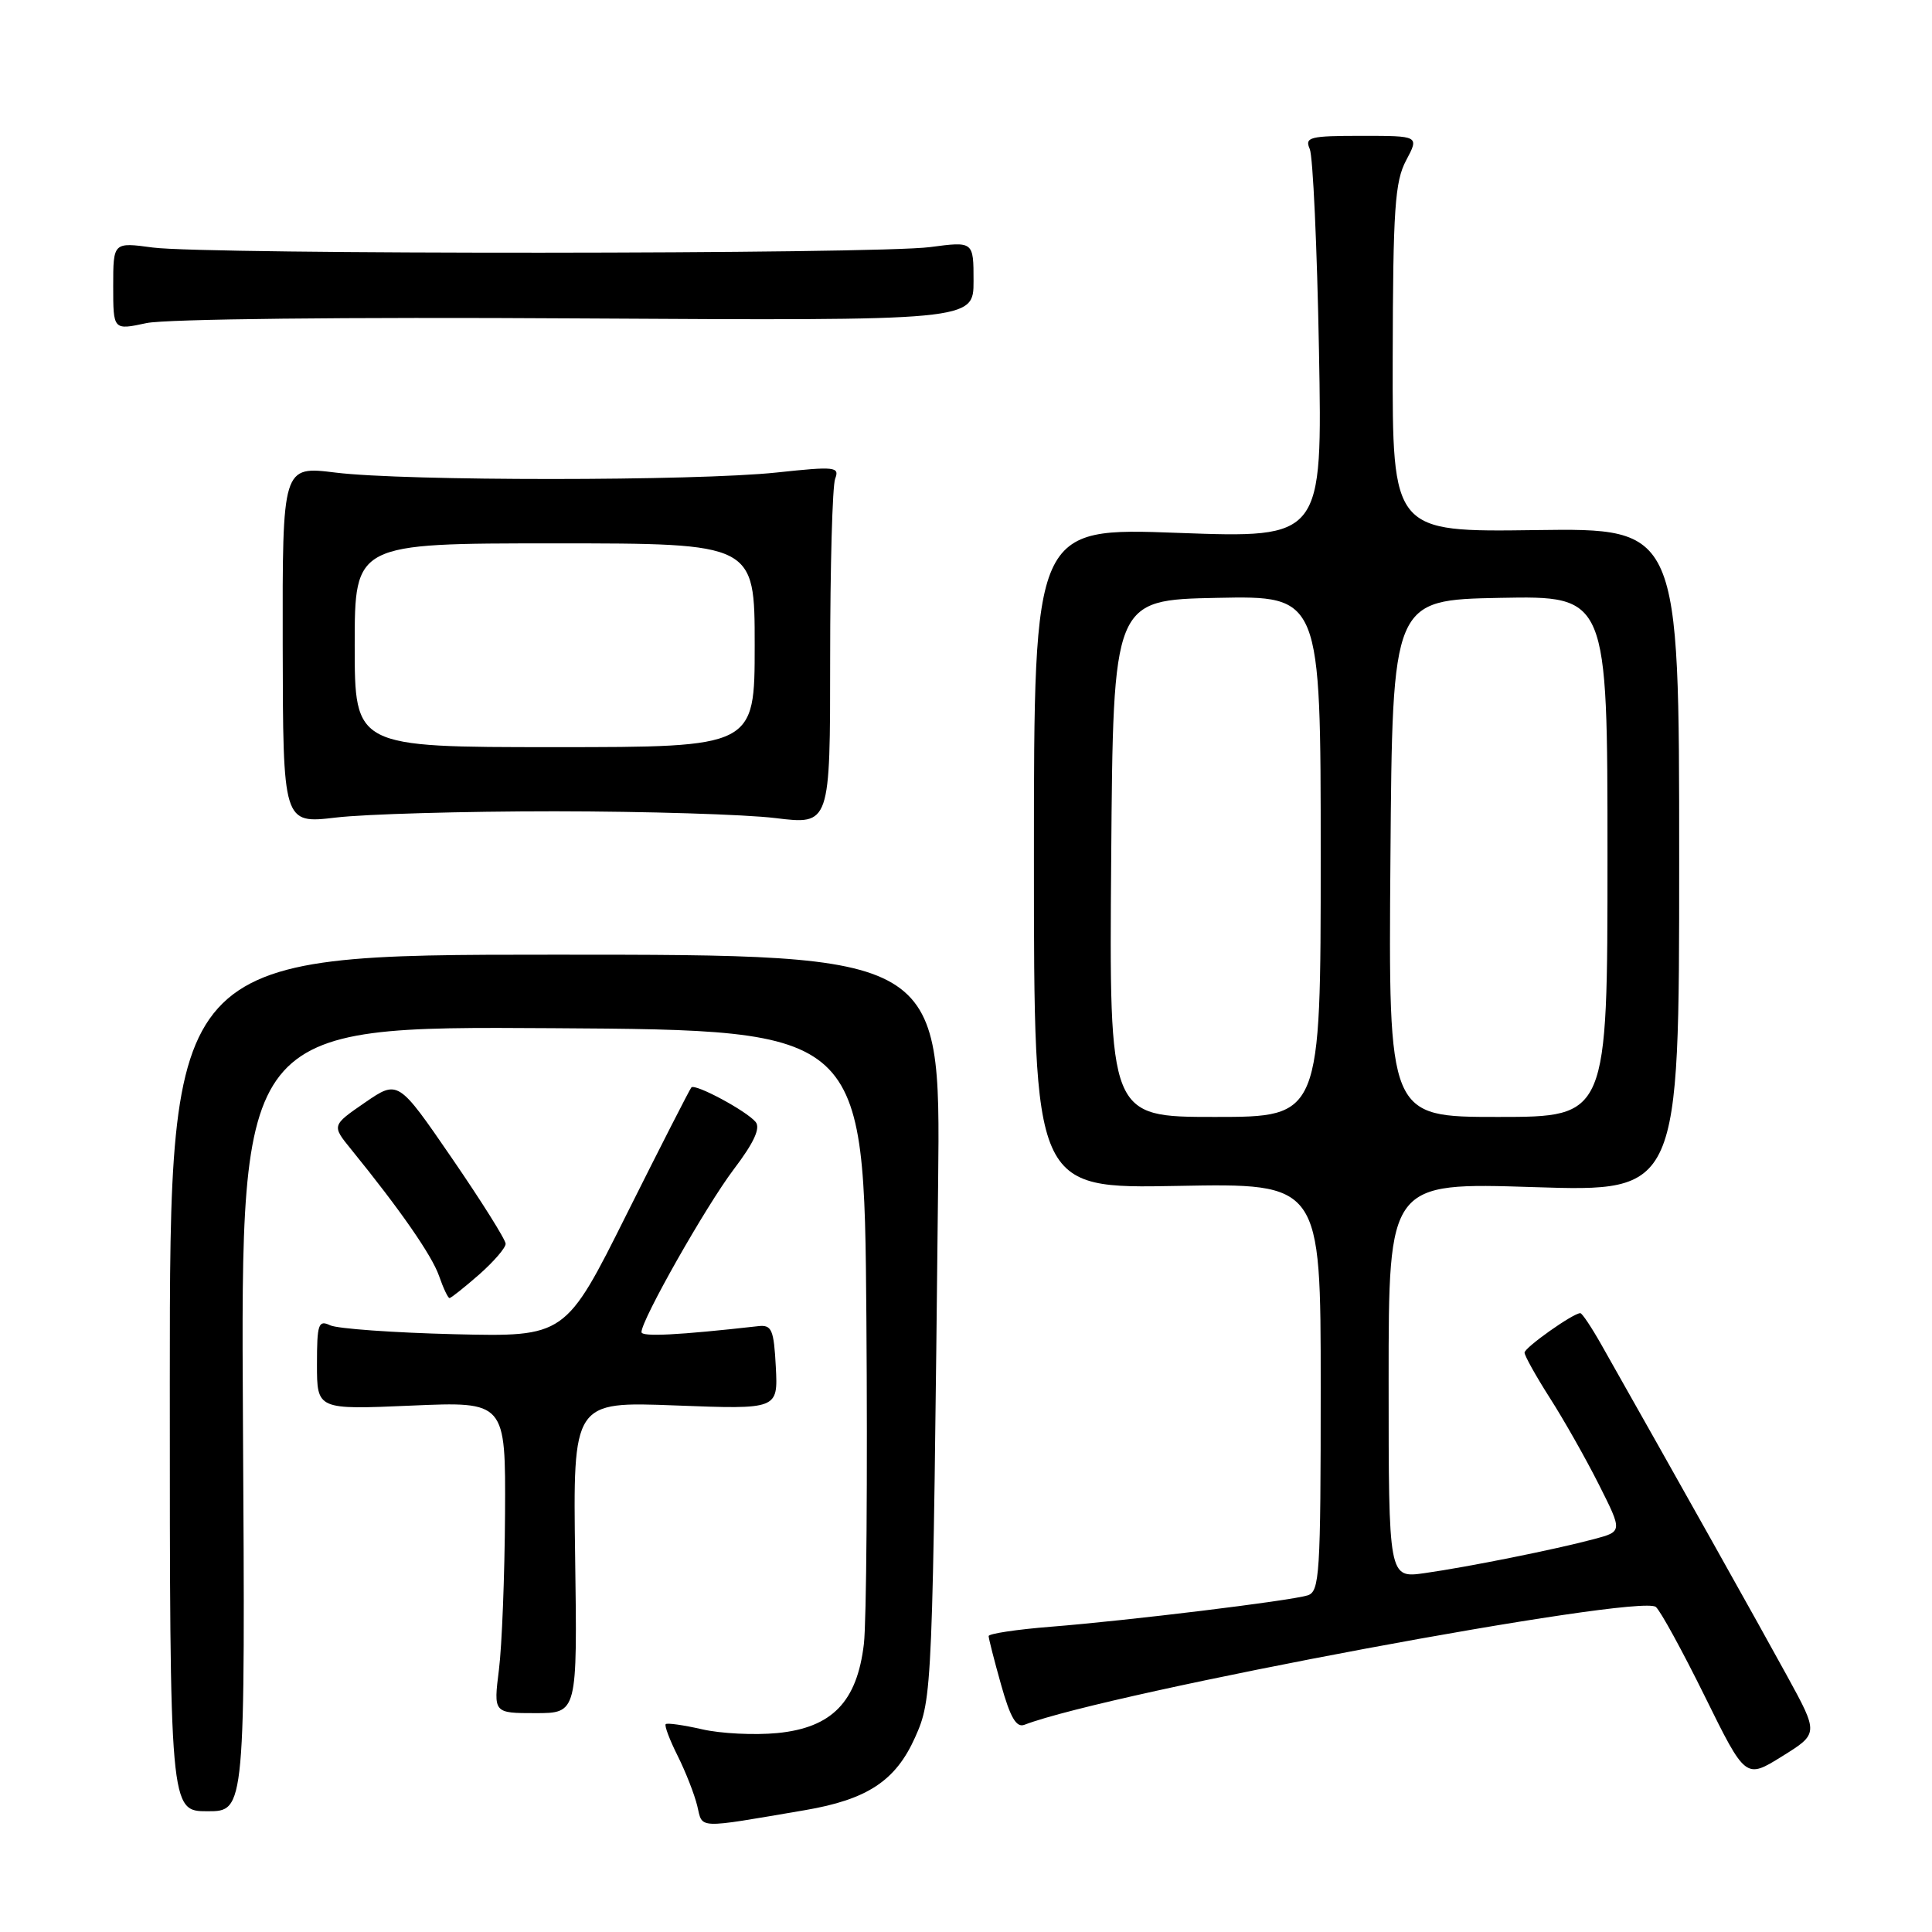 <?xml version="1.0" encoding="UTF-8" standalone="no"?>
<!DOCTYPE svg PUBLIC "-//W3C//DTD SVG 1.1//EN" "http://www.w3.org/Graphics/SVG/1.1/DTD/svg11.dtd" >
<svg xmlns="http://www.w3.org/2000/svg" xmlns:xlink="http://www.w3.org/1999/xlink" version="1.1" viewBox="0 0 256 256">
 <g >
 <path fill="currentColor"
d=" M 106.64 239.86 C 114.92 238.45 118.68 235.97 121.25 230.22 C 123.55 225.06 123.58 224.40 124.31 156.50 C 124.63 126.50 124.63 126.50 73.57 126.50 C 22.50 126.50 22.50 126.50 22.50 183.25 C 22.50 240.00 22.50 240.00 27.50 240.00 C 32.50 240.00 32.50 240.00 32.19 187.99 C 31.89 135.98 31.89 135.98 73.19 136.24 C 114.50 136.50 114.50 136.50 114.80 174.50 C 114.96 195.40 114.81 214.90 114.47 217.83 C 113.56 225.52 110.24 228.93 103.00 229.64 C 99.97 229.93 95.49 229.71 93.03 229.14 C 90.57 228.58 88.40 228.27 88.21 228.46 C 88.02 228.65 88.73 230.54 89.79 232.65 C 90.85 234.77 92.02 237.76 92.39 239.29 C 93.13 242.37 92.13 242.33 106.64 239.86 Z  M 236.82 222.11 C 233.33 215.72 221.79 195.14 212.23 178.25 C 210.91 175.91 209.64 174.00 209.40 174.00 C 208.45 174.00 202.02 178.55 202.01 179.23 C 202.01 179.63 203.51 182.33 205.36 185.23 C 207.22 188.13 210.14 193.30 211.86 196.71 C 214.99 202.93 214.99 202.93 211.25 203.93 C 206.10 205.31 194.49 207.64 188.75 208.45 C 184.00 209.12 184.00 209.12 184.00 182.90 C 184.00 156.68 184.00 156.68 203.25 157.30 C 222.50 157.92 222.50 157.92 222.50 113.95 C 222.50 69.98 222.50 69.98 203.50 70.24 C 184.50 70.50 184.50 70.50 184.54 47.50 C 184.58 27.66 184.83 24.05 186.32 21.25 C 188.05 18.00 188.05 18.00 180.42 18.00 C 173.52 18.00 172.86 18.17 173.55 19.75 C 173.97 20.71 174.52 32.71 174.77 46.41 C 175.23 71.31 175.23 71.31 156.11 70.61 C 137.00 69.90 137.00 69.90 137.00 113.70 C 137.00 157.50 137.00 157.50 156.00 157.14 C 175.00 156.78 175.00 156.78 175.00 183.82 C 175.00 208.71 174.86 210.91 173.25 211.40 C 170.92 212.12 149.57 214.73 139.25 215.55 C 134.71 215.91 131.00 216.47 131.00 216.79 C 131.00 217.11 131.74 220.01 132.65 223.24 C 133.87 227.59 134.67 228.96 135.75 228.54 C 146.93 224.25 217.25 211.13 219.41 212.93 C 220.01 213.43 222.93 218.76 225.90 224.78 C 231.30 235.73 231.30 235.73 236.14 232.72 C 240.98 229.71 240.98 229.71 236.82 222.11 Z  M 76.21 206.36 C 75.92 185.71 75.92 185.71 89.51 186.23 C 103.09 186.75 103.09 186.75 102.80 181.13 C 102.54 176.18 102.26 175.53 100.50 175.72 C 89.83 176.92 85.00 177.16 85.00 176.51 C 85.00 174.88 93.53 159.83 97.22 154.95 C 99.90 151.42 100.80 149.47 100.12 148.66 C 98.88 147.18 92.11 143.55 91.61 144.09 C 91.40 144.32 87.56 151.84 83.07 160.82 C 74.92 177.14 74.92 177.14 60.21 176.79 C 52.12 176.59 44.71 176.06 43.75 175.61 C 42.19 174.87 42.00 175.43 42.00 180.79 C 42.00 186.79 42.00 186.79 54.50 186.25 C 67.00 185.71 67.00 185.71 66.92 200.60 C 66.87 208.80 66.51 218.09 66.11 221.25 C 65.39 227.00 65.39 227.00 70.95 227.00 C 76.50 227.00 76.50 227.00 76.21 206.36 Z  M 63.47 168.90 C 65.41 167.19 67.00 165.35 67.00 164.81 C 67.00 164.27 63.79 159.16 59.87 153.45 C 52.75 143.08 52.75 143.08 48.35 146.10 C 43.95 149.13 43.95 149.13 46.54 152.31 C 53.04 160.31 57.22 166.34 58.17 169.05 C 58.73 170.67 59.36 172.00 59.56 172.00 C 59.77 172.00 61.52 170.60 63.47 168.90 Z  M 73.50 107.50 C 85.60 107.51 98.76 107.91 102.75 108.40 C 110.00 109.29 110.00 109.29 110.00 87.23 C 110.00 75.09 110.30 64.39 110.66 63.44 C 111.27 61.85 110.67 61.78 102.91 62.61 C 92.16 63.75 53.67 63.76 44.46 62.62 C 37.42 61.75 37.42 61.75 37.46 85.45 C 37.50 109.15 37.50 109.15 44.50 108.33 C 48.35 107.87 61.40 107.50 73.50 107.50 Z  M 76.42 42.19 C 129.00 42.50 129.00 42.50 129.00 37.24 C 129.00 31.98 129.00 31.98 123.25 32.74 C 116.01 33.70 27.33 33.74 20.25 32.80 C 15.00 32.09 15.00 32.09 15.00 37.93 C 15.00 43.76 15.00 43.76 19.42 42.81 C 21.99 42.27 45.94 42.00 76.42 42.19 Z  M 147.24 113.75 C 147.50 79.50 147.50 79.50 161.25 79.22 C 175.00 78.94 175.00 78.94 175.00 113.47 C 175.00 148.00 175.00 148.00 160.99 148.00 C 146.97 148.00 146.97 148.00 147.24 113.75 Z  M 184.24 113.75 C 184.50 79.50 184.50 79.50 198.75 79.22 C 213.00 78.95 213.00 78.95 213.00 113.47 C 213.00 148.00 213.00 148.00 198.49 148.00 C 183.97 148.00 183.97 148.00 184.24 113.75 Z  M 47.00 85.50 C 47.00 72.00 47.00 72.00 73.50 72.00 C 100.00 72.00 100.00 72.00 100.00 85.50 C 100.00 99.00 100.00 99.00 73.50 99.00 C 47.00 99.00 47.00 99.00 47.00 85.50 Z "/>
</g>
</svg>